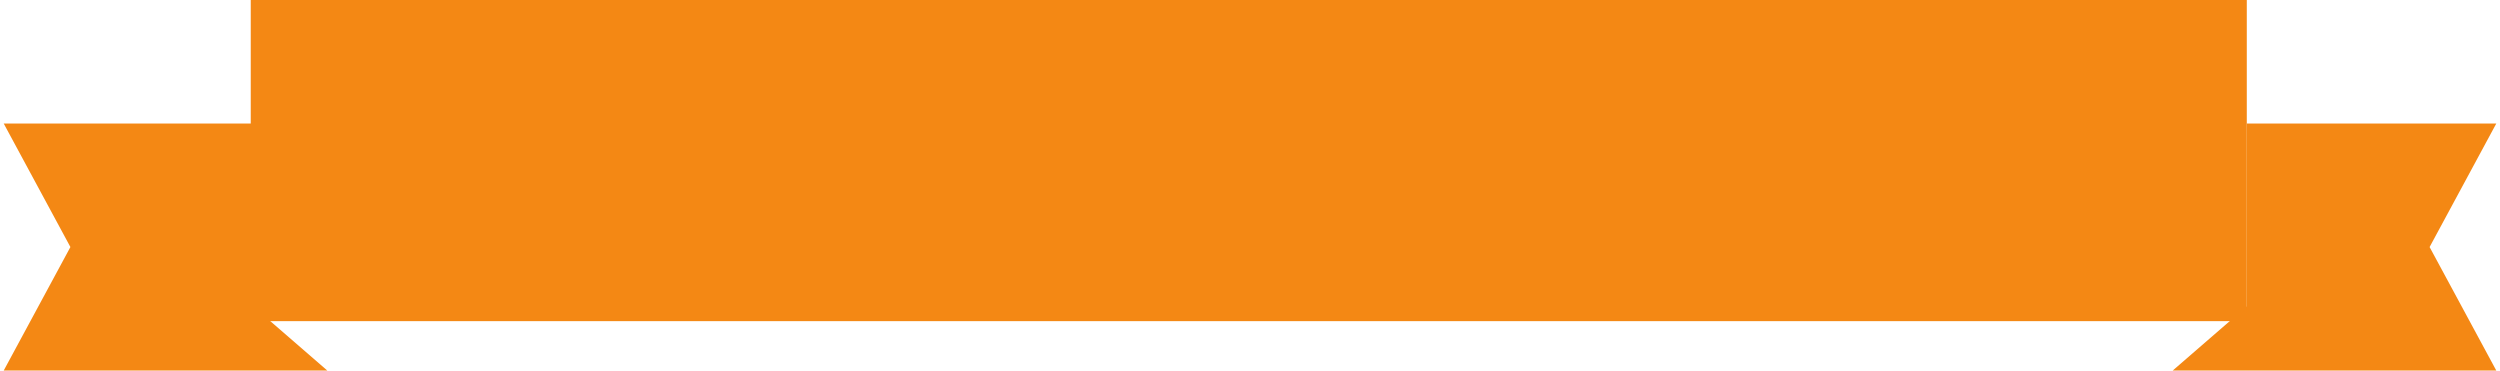 <svg xmlns="http://www.w3.org/2000/svg" width="506" height="75" fill="none" viewBox="0 0 506 75">
  <path fill="#F48814" d="M50.75 0h404v65h-404z"/>
  <path fill="#F48814" d="M454.75 25h50.5l-13.5 25 13.5 25h-65.5l15-13V25zM51.25 25H.75l13.5 25L.75 75h65.5l-15-13V25z"/>
</svg>

